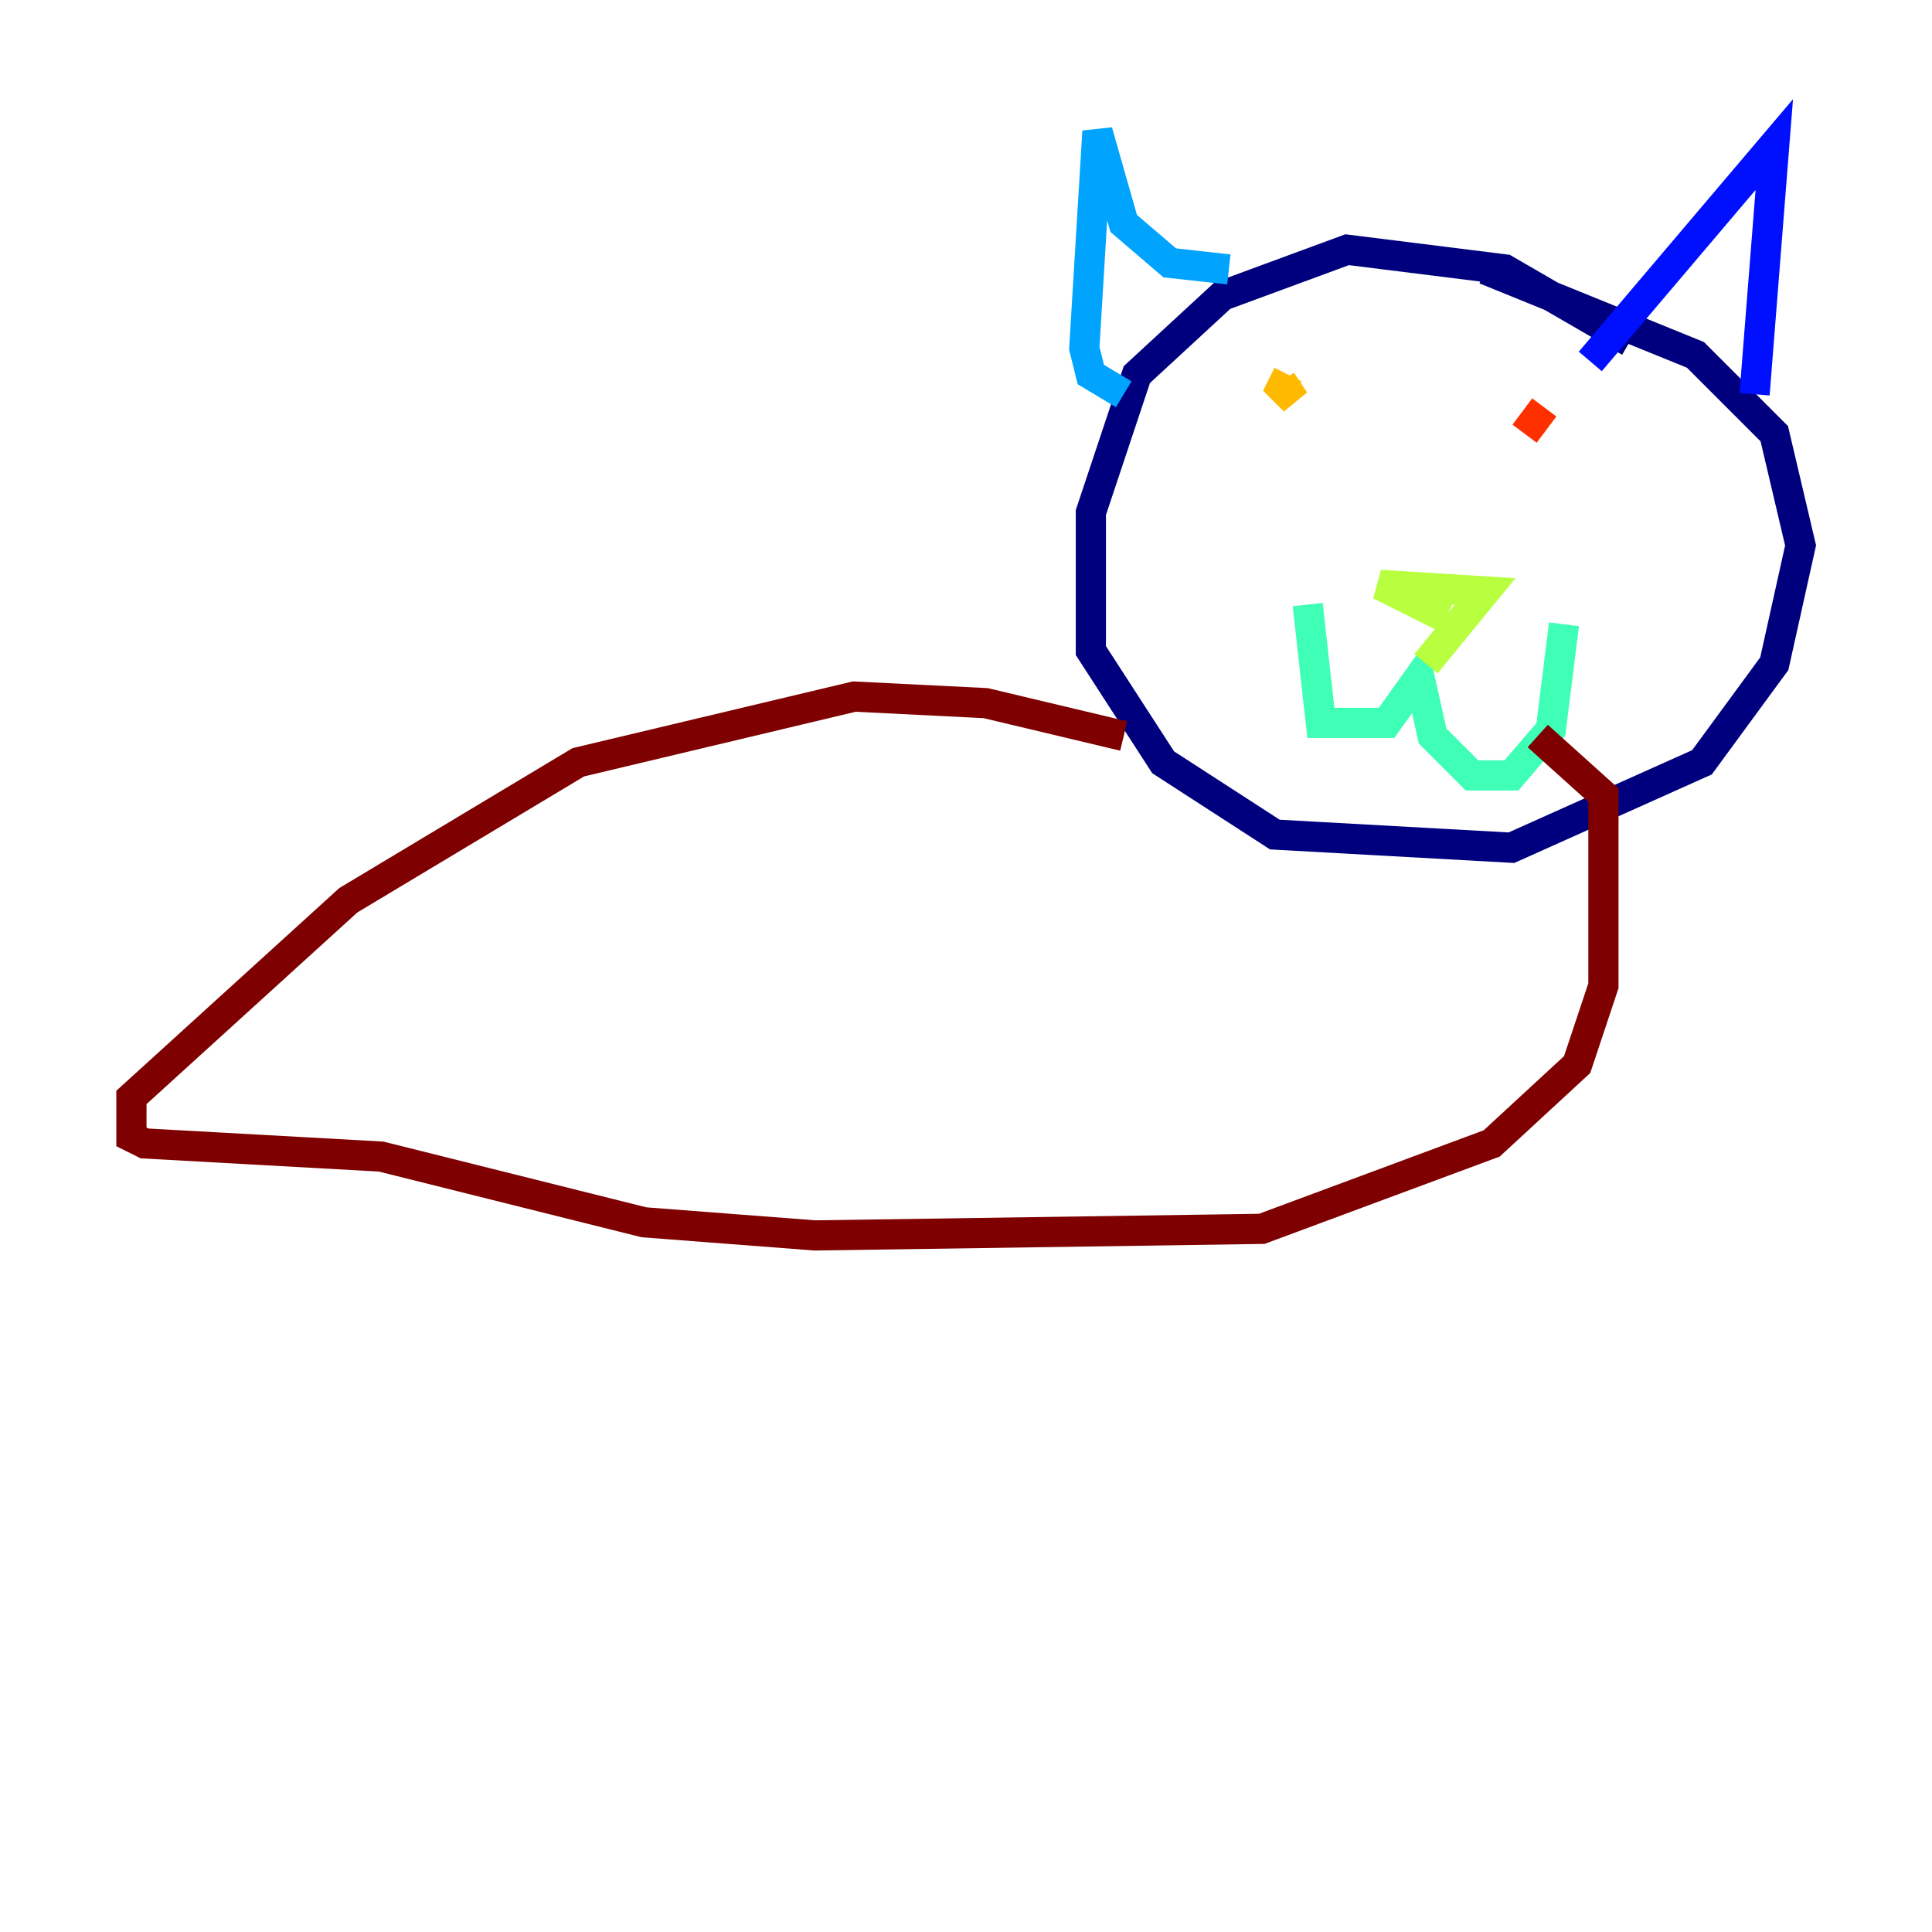 <?xml version="1.0" encoding="utf-8" ?>
<svg baseProfile="tiny" height="128" version="1.2" viewBox="0,0,128,128" width="128" xmlns="http://www.w3.org/2000/svg" xmlns:ev="http://www.w3.org/2001/xml-events" xmlns:xlink="http://www.w3.org/1999/xlink"><defs /><polyline fill="none" points="107.973,22.64 99.701,17.85 89.252,16.544 80.98,19.592 75.32,24.816 72.272,33.959 72.272,43.102 77.061,50.503 84.463,55.292 100.136,56.163 112.762,50.503 117.551,43.973 119.293,36.136 117.551,28.735 112.326,23.51 98.395,17.85" stroke="#00007f" stroke-width="2" /><polyline fill="none" points="105.361,23.946 117.551,9.578 116.245,26.122" stroke="#0010ff" stroke-width="2" /><polyline fill="none" points="74.449,26.122 72.272,24.816 71.837,23.075 72.707,8.707 74.449,14.803 77.497,17.415 81.415,17.85" stroke="#00a4ff" stroke-width="2" /><polyline fill="none" points="86.639,40.054 87.51,47.891 91.864,47.891 94.041,44.843 94.912,48.762 97.524,51.374 100.136,51.374 102.748,48.327 103.619,41.361" stroke="#3fffb7" stroke-width="2" /><polyline fill="none" points="95.782,40.925 91.429,38.748 98.395,39.184 94.476,43.973" stroke="#b7ff3f" stroke-width="2" /><polyline fill="none" points="85.333,24.816 84.898,25.687 85.769,26.558 84.898,25.252" stroke="#ffb900" stroke-width="2" /><polyline fill="none" points="102.313,26.993 101.007,28.735" stroke="#ff3000" stroke-width="2" /><polyline fill="none" points="74.449,48.762 65.306,46.585 56.599,46.15 38.313,50.503 23.075,59.646 8.707,72.707 8.707,75.32 9.578,75.755 25.252,76.626 42.667,80.98 53.986,81.85 83.592,81.415 98.83,75.755 104.49,70.531 106.231,65.306 106.231,52.68 101.878,48.762" stroke="#7f0000" stroke-width="2" /></svg>